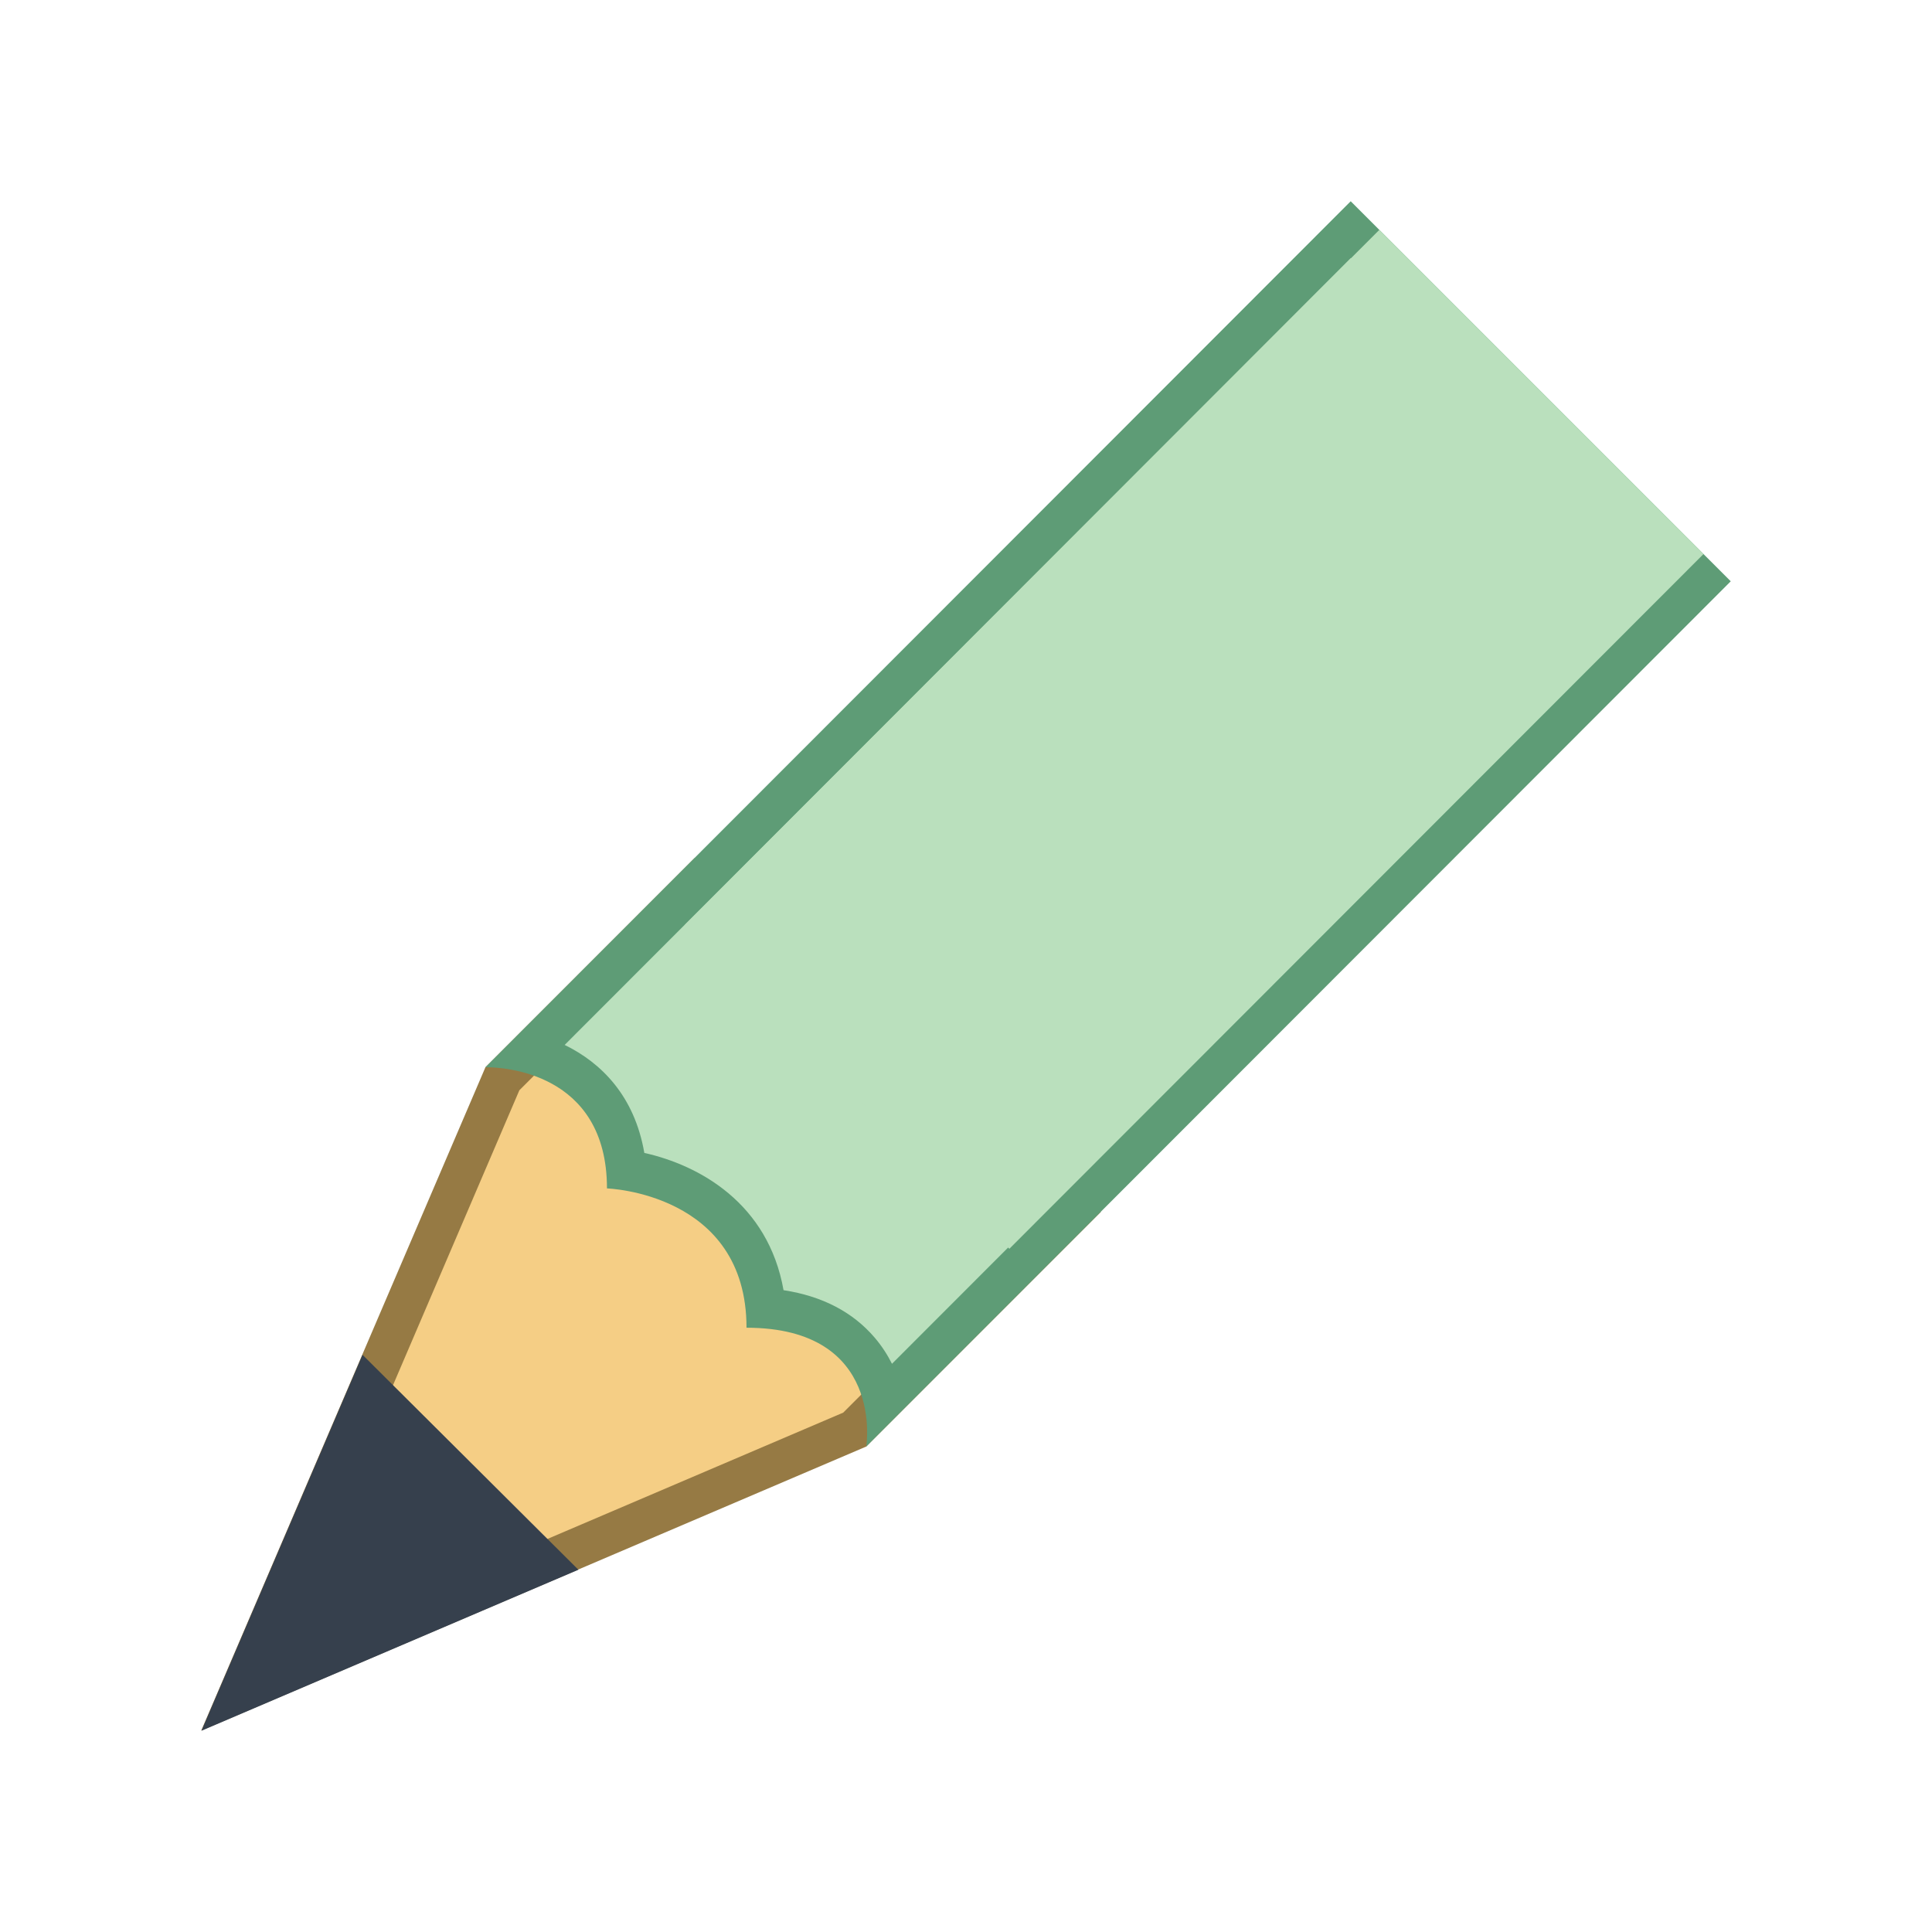 <svg id='Pencil_Drawing_24' width='24' height='24' viewBox='0 0 24 24' xmlns='http://www.w3.org/2000/svg' xmlns:xlink='http://www.w3.org/1999/xlink'><rect width='24' height='24' stroke='none' fill='#000000' opacity='0'/>


<g transform="matrix(0.5 0 0 0.5 12 12)" >
<g style="" >
<g transform="matrix(1 0 0 1 -7.72 8.02)" >
<path style="stroke: none; stroke-width: 1; stroke-dasharray: none; stroke-linecap: butt; stroke-dashoffset: 0; stroke-linejoin: miter; stroke-miterlimit: 4; fill: rgb(245,206,133); fill-rule: nonzero; opacity: 1;" transform=" translate(-12.28, -28.02)" d="M 8.482 22.802 L 13.281 18.003 L 22.618 26.136 L 17.236 31.517 L 1.951 38.045 z" stroke-linecap="round" />
</g>
<g transform="matrix(1 0 0 1 -7.82 8.16)" >
<path style="stroke: none; stroke-width: 1; stroke-dasharray: none; stroke-linecap: butt; stroke-dashoffset: 0; stroke-linejoin: miter; stroke-miterlimit: 4; fill: rgb(150,122,68); fill-rule: nonzero; opacity: 1;" transform=" translate(-12.18, -28.16)" d="M 13.304 18.687 L 21.885 26.161 L 16.95 31.096 L 2.901 37.096 L 8.903 23.088 L 13.304 18.687 M 13.257 17.319 L 8.06 22.516 L 1 38.995 L 17.522 31.939 L 23.351 26.11 L 13.257 17.319 L 13.257 17.319 z" stroke-linecap="round" />
</g>
<g transform="matrix(1 0 0 1 -14.31 14.33)" >
<path style="stroke: none; stroke-width: 1; stroke-dasharray: none; stroke-linecap: butt; stroke-dashoffset: 0; stroke-linejoin: miter; stroke-miterlimit: 4; fill: rgb(54,64,77); fill-rule: nonzero; opacity: 1;" transform=" translate(-5.69, -34.33)" d="M 5.007 29.66 L 1.005 39 L 10.37 35 z" stroke-linecap="round" />
</g>
<g transform="matrix(1 0 0 1 3.71 -3.75)" >
<path style="stroke: none; stroke-width: 1; stroke-dasharray: none; stroke-linecap: butt; stroke-dashoffset: 0; stroke-linejoin: miter; stroke-miterlimit: 4; fill: rgb(186,224,189); fill-rule: nonzero; opacity: 1;" transform=" translate(-23.71, -16.25)" d="M 17.956 30.797 C 17.866 30.396 17.688 29.953 17.352 29.559 C 16.826 28.941 16.043 28.588 15.024 28.506 C 14.795 26.15 12.887 25.264 11.56 25.068 C 11.39 23.275 10.217 22.456 9.127 22.157 L 29.559 1.707 L 38.294 10.441 L 17.956 30.797 z" stroke-linecap="round" />
</g>
<g transform="matrix(1 0 0 1 3.53 -3.53)" >
<path style="stroke: none; stroke-width: 1; stroke-dasharray: none; stroke-linecap: butt; stroke-dashoffset: 0; stroke-linejoin: miter; stroke-miterlimit: 4; fill: rgb(94,156,118); fill-rule: nonzero; opacity: 1;" transform=" translate(-23.53, -16.47)" d="M 29.558 2.414 L 37.586 10.442 L 18.161 29.883 C 18.051 29.663 17.91 29.443 17.732 29.234 C 17.189 28.598 16.43 28.202 15.467 28.054 C 15.084 25.895 13.378 24.95 12.008 24.644 C 11.765 23.23 10.94 22.405 10.029 21.961 L 29.558 2.414 M 29.558 1 L 8.06 22.516 C 8.06 22.516 8.073 22.516 8.097 22.516 C 8.44 22.516 11.08 22.611 11.08 25.526 C 11.08 25.526 14.547 25.634 14.547 28.987 C 17.995 28.987 17.522 31.938 17.522 31.938 L 39 10.442 L 29.558 1 L 29.558 1 z" stroke-linecap="round" />
</g>
<g transform="matrix(1 0 0 1 5.67 -5.63)" >
<path style="stroke: none; stroke-width: 1; stroke-dasharray: none; stroke-linecap: butt; stroke-dashoffset: 0; stroke-linejoin: miter; stroke-miterlimit: 4; fill: rgb(186,224,189); fill-rule: nonzero; opacity: 1;" transform=" translate(-25.67, -14.37)" d="M 30.269 1.711 L 13.008 18.987 L 21.077 27.026 L 38.323 9.765 z" stroke-linecap="round" />
</g>
</g>
</g>
</svg>
